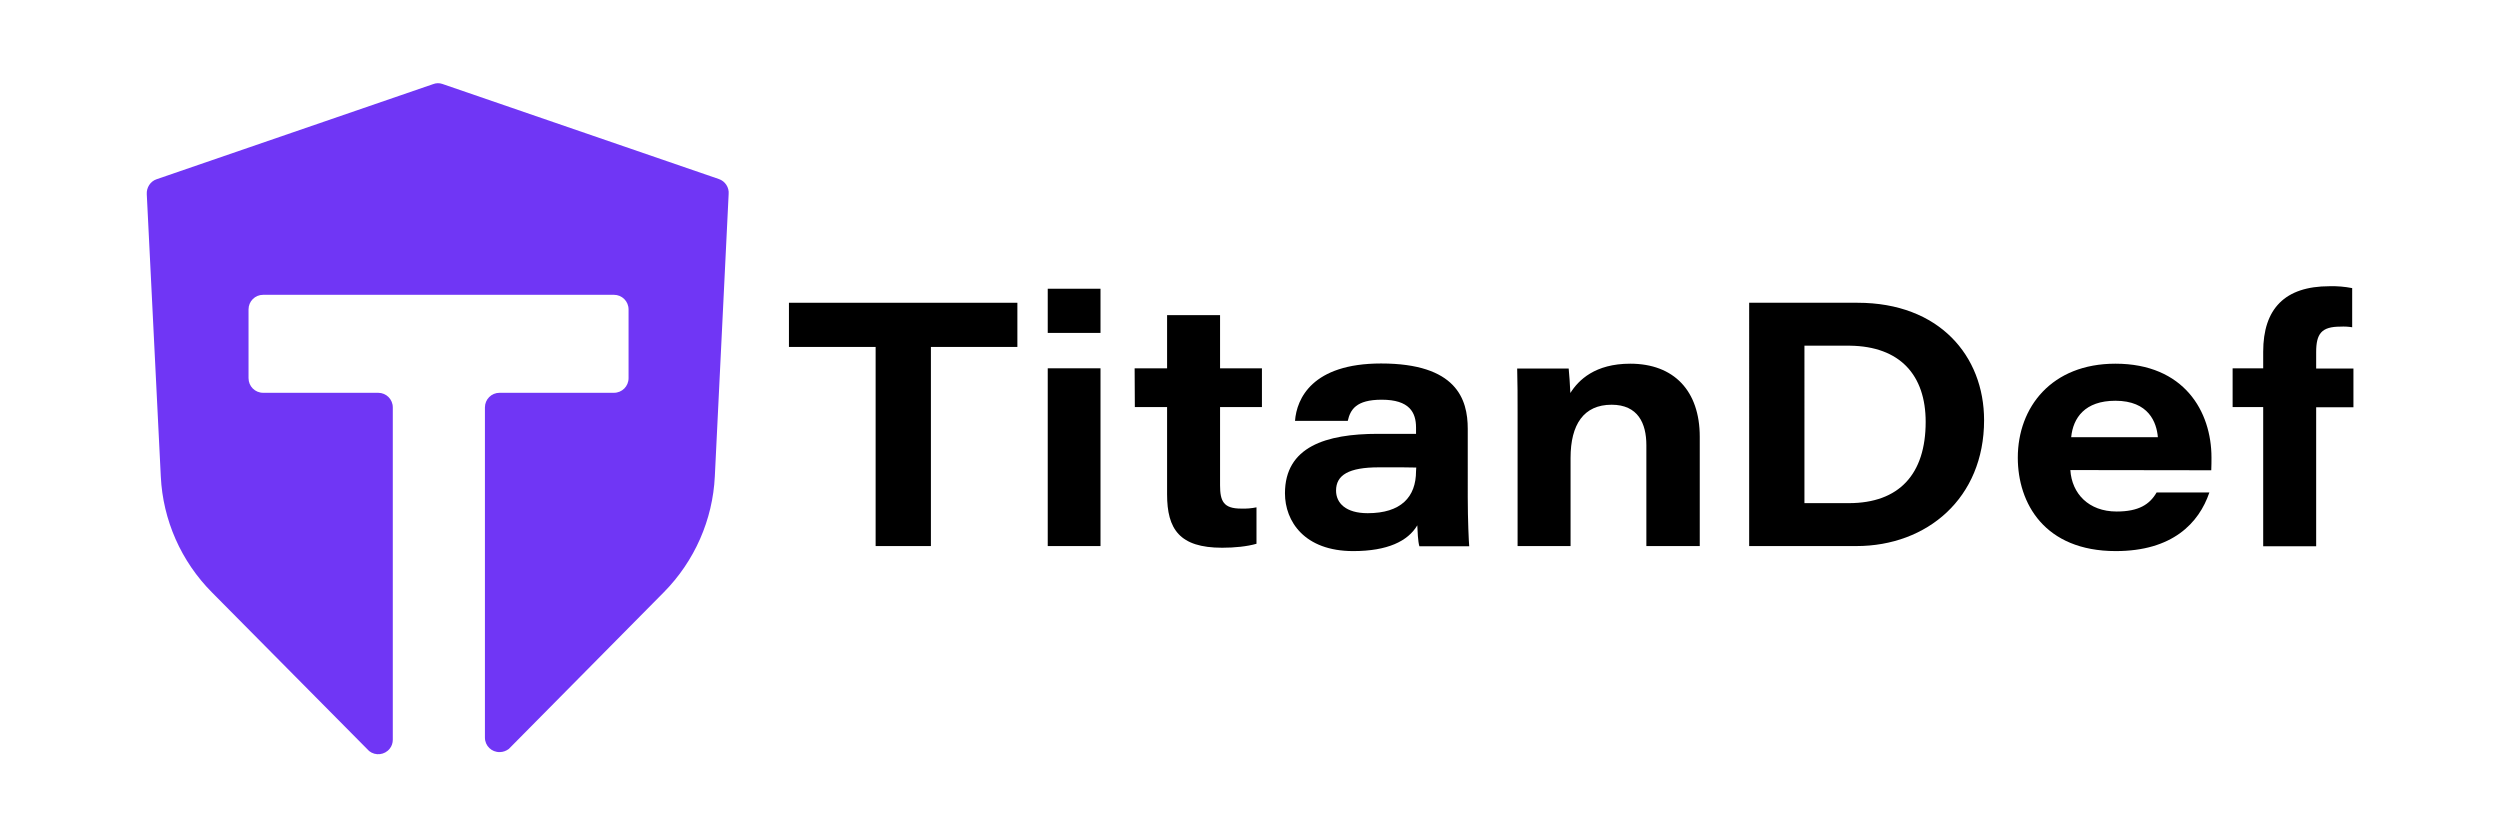 <?xml version="1.0" encoding="utf-8"?>
<!-- Generator: Adobe Illustrator 24.0.1, SVG Export Plug-In . SVG Version: 6.00 Build 0)  -->
<svg version="1.1" id="Layer_1" xmlns="http://www.w3.org/2000/svg" xmlns:xlink="http://www.w3.org/1999/xlink" x="0px" y="0px"
	 viewBox="0 0 1194 400" style="enable-background:new 0 0 1194 400;" xml:space="preserve">
<style type="text/css">
	.st0{fill:#7036F5;}
</style>
<g>
	<path class="st0" d="M206.8,40.2l-132,45.4c-3,1-4.9,4-4.7,7.2l6.7,134.8c1,20.8,9.7,40.5,24.4,55.3l75.1,75.8
		c3,2.4,7.4,1.9,9.8-1.1c1-1.2,1.5-2.8,1.5-4.3V194.6c0-3.9-3.1-7-7-7h-54.9c-3.9,0-7-3.1-7-7v-32.8c0-3.9,3.1-7,7-7h167.5
		c3.9,0,7,3.1,7,7v32.8c0,3.9-3.1,7-7,7h-54.6c-3.9,0-7,3.1-7,7v157.7c0,3.9,3.2,7,7.1,6.9c1.6,0,3.1-0.6,4.3-1.5l74.1-74.9
		c14.6-14.8,23.3-34.5,24.3-55.3L348,92.7c0.3-3.2-1.7-6.2-4.7-7.2l-132-45.4C209.9,39.6,208.3,39.6,206.8,40.2z"/>
	<path d="M418.2,165.7h-41.4v-21.1h109.1v21.1h-41.3v95.1h-26.4V165.7z"/>
	<path d="M500.4,137.9h25.2V159h-25.2V137.9z M500.4,175.9h25.2v84.9h-25.2V175.9z"/>
	<path d="M541.9,175.9h15.5v-25.4h25.3v25.4h20v18.5h-20v37.4c0,7.6,1.7,11.1,10,11.1c2.5,0.1,5-0.1,7.4-0.6v17.4
		c-4.5,1.3-10.4,1.9-16.4,1.9c-20.4,0-26.3-8.9-26.3-25.5v-41.7H542L541.9,175.9L541.9,175.9z"/>
	<path d="M701,237.5c0,10.6,0.5,21.5,0.7,23.4h-23.8c-0.7-2.2-0.9-7.6-1-10c-4.5,7.6-14.3,12.3-30.6,12.3
		c-23.3,0-32.6-14.2-32.6-27.6c0-22.2,19.5-28.4,44.4-28.4h18.2v-3c0-7.2-3.1-13.3-16.4-13.3c-12.3,0-15,4.8-16.2,10.1h-25.2
		c0.8-10.6,8.2-27.4,41.1-27.4c36,0,41.4,17,41.4,31.2L701,237.5L701,237.5z M676.4,223.3c-2-0.1-7.9-0.1-17.8-0.1
		c-14.5,0-20.5,3.7-20.5,11.1c0,6,4.7,10.8,15.1,10.8c15.9,0,23.1-7.7,23.1-20.1L676.4,223.3z"/>
	<path d="M724.8,197.4c0-7.2,0-15.3-0.2-21.4h24.6c0.3,2.5,0.6,7.9,0.8,11.7c3.9-6.2,11.8-14,28.6-14c20.8,0,33.2,12.9,33.2,34.9
		v52.2h-25.5v-48.2c0-10.4-4-19.3-16.6-19.3c-13.3,0-19.6,9.4-19.6,25.4v42.1h-25.3L724.8,197.4L724.8,197.4z"/>
	<path d="M835.4,144.6h51.8c38.9,0,60.4,25.3,60.4,56.1c0,37.2-27.2,60.1-61,60.1h-51.2V144.6z M861.8,240.3H883
		c24,0,36.7-13.8,36.7-38.8c0-22.3-12.2-36.1-36.2-36.4h-21.7V240.3z"/>
	<path d="M988.8,224.5c0.7,11.2,8.7,19.8,22.1,19.8c10.6,0,15.8-3.4,19.1-9.1h25.2c-5,14.7-17.7,28-44.7,28
		c-34.1,0-46.8-22.9-46.8-44.6c0-24.2,16.2-44.9,46.6-44.9c32.9,0,45.9,22.9,45.9,44.8c0,2,0,3.5-0.1,6.1L988.8,224.5z
		 M1030.6,208.8c-0.6-7-4.3-17.4-20.3-17.4c-14.6,0-20.2,8.2-21.1,17.4H1030.6z"/>
	<path d="M1080.9,260.8v-66.4h-14.6v-18.5h14.6V168c0-20.5,10.3-31.3,31.7-31.3c3.6-0.1,7.2,0.2,10.8,0.9v18.7
		c-1.9-0.3-3.7-0.4-5.6-0.3c-9.1,0-11.6,3.4-11.6,12.2v7.8h17.8v18.5h-17.8v66.4h-25.3V260.8z"/>
</g>
</svg>
